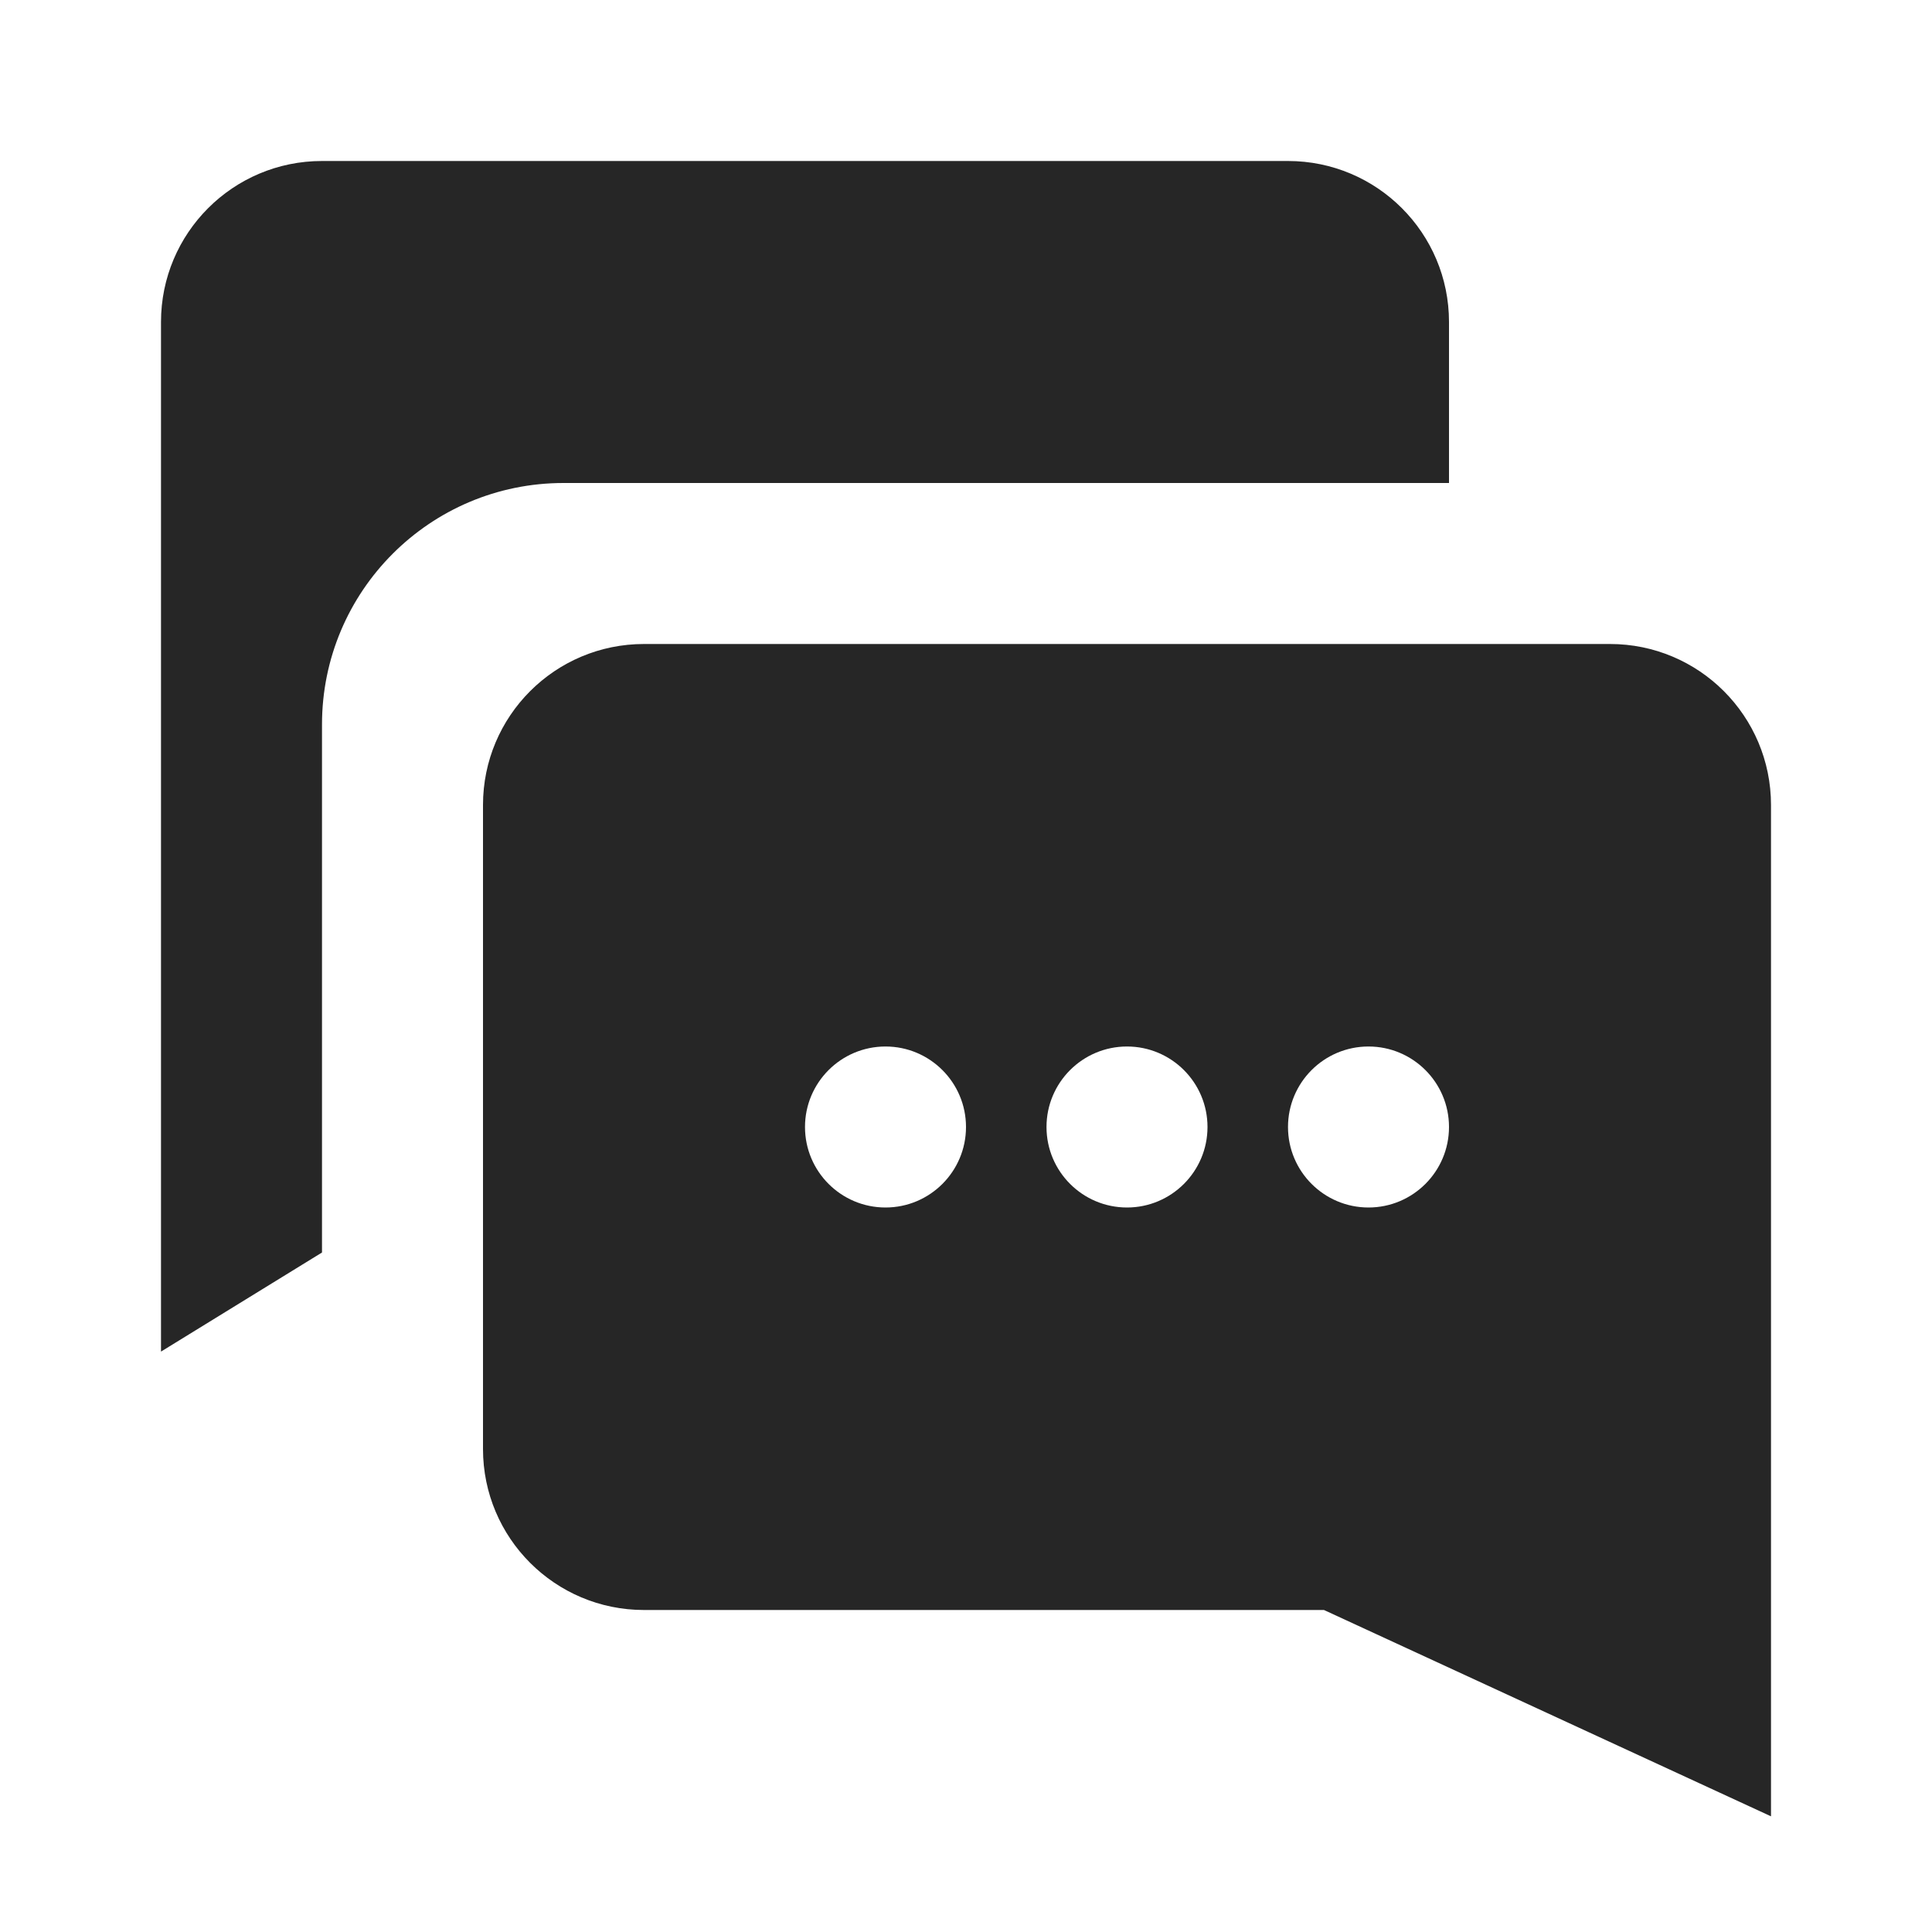 <svg width="24" height="24" viewBox="0 0 24 24" fill="none" xmlns="http://www.w3.org/2000/svg">
<path fill-rule="evenodd" clip-rule="evenodd" d="M16 2C17.105 2 18 2.895 18 4V6H7C5.343 6 4 7.343 4 9V15.559L2 16.79V4C2 2.895 2.895 2 4 2H16ZM8 8C6.895 8 6 8.895 6 10V18C6 19.105 6.895 20 8 20H16.447L22 22.563L22 16.571V10C22 8.895 21.105 8 20 8H8ZM12 14C12 14.552 11.552 15 11 15C10.448 15 10 14.552 10 14C10 13.448 10.448 13 11 13C11.552 13 12 13.448 12 14ZM14 15C14.552 15 15 14.552 15 14C15 13.448 14.552 13 14 13C13.448 13 13 13.448 13 14C13 14.552 13.448 15 14 15ZM18 14C18 14.552 17.552 15 17 15C16.448 15 16 14.552 16 14C16 13.448 16.448 13 17 13C17.552 13 18 13.448 18 14Z" fill="#262626"/>
</svg>
